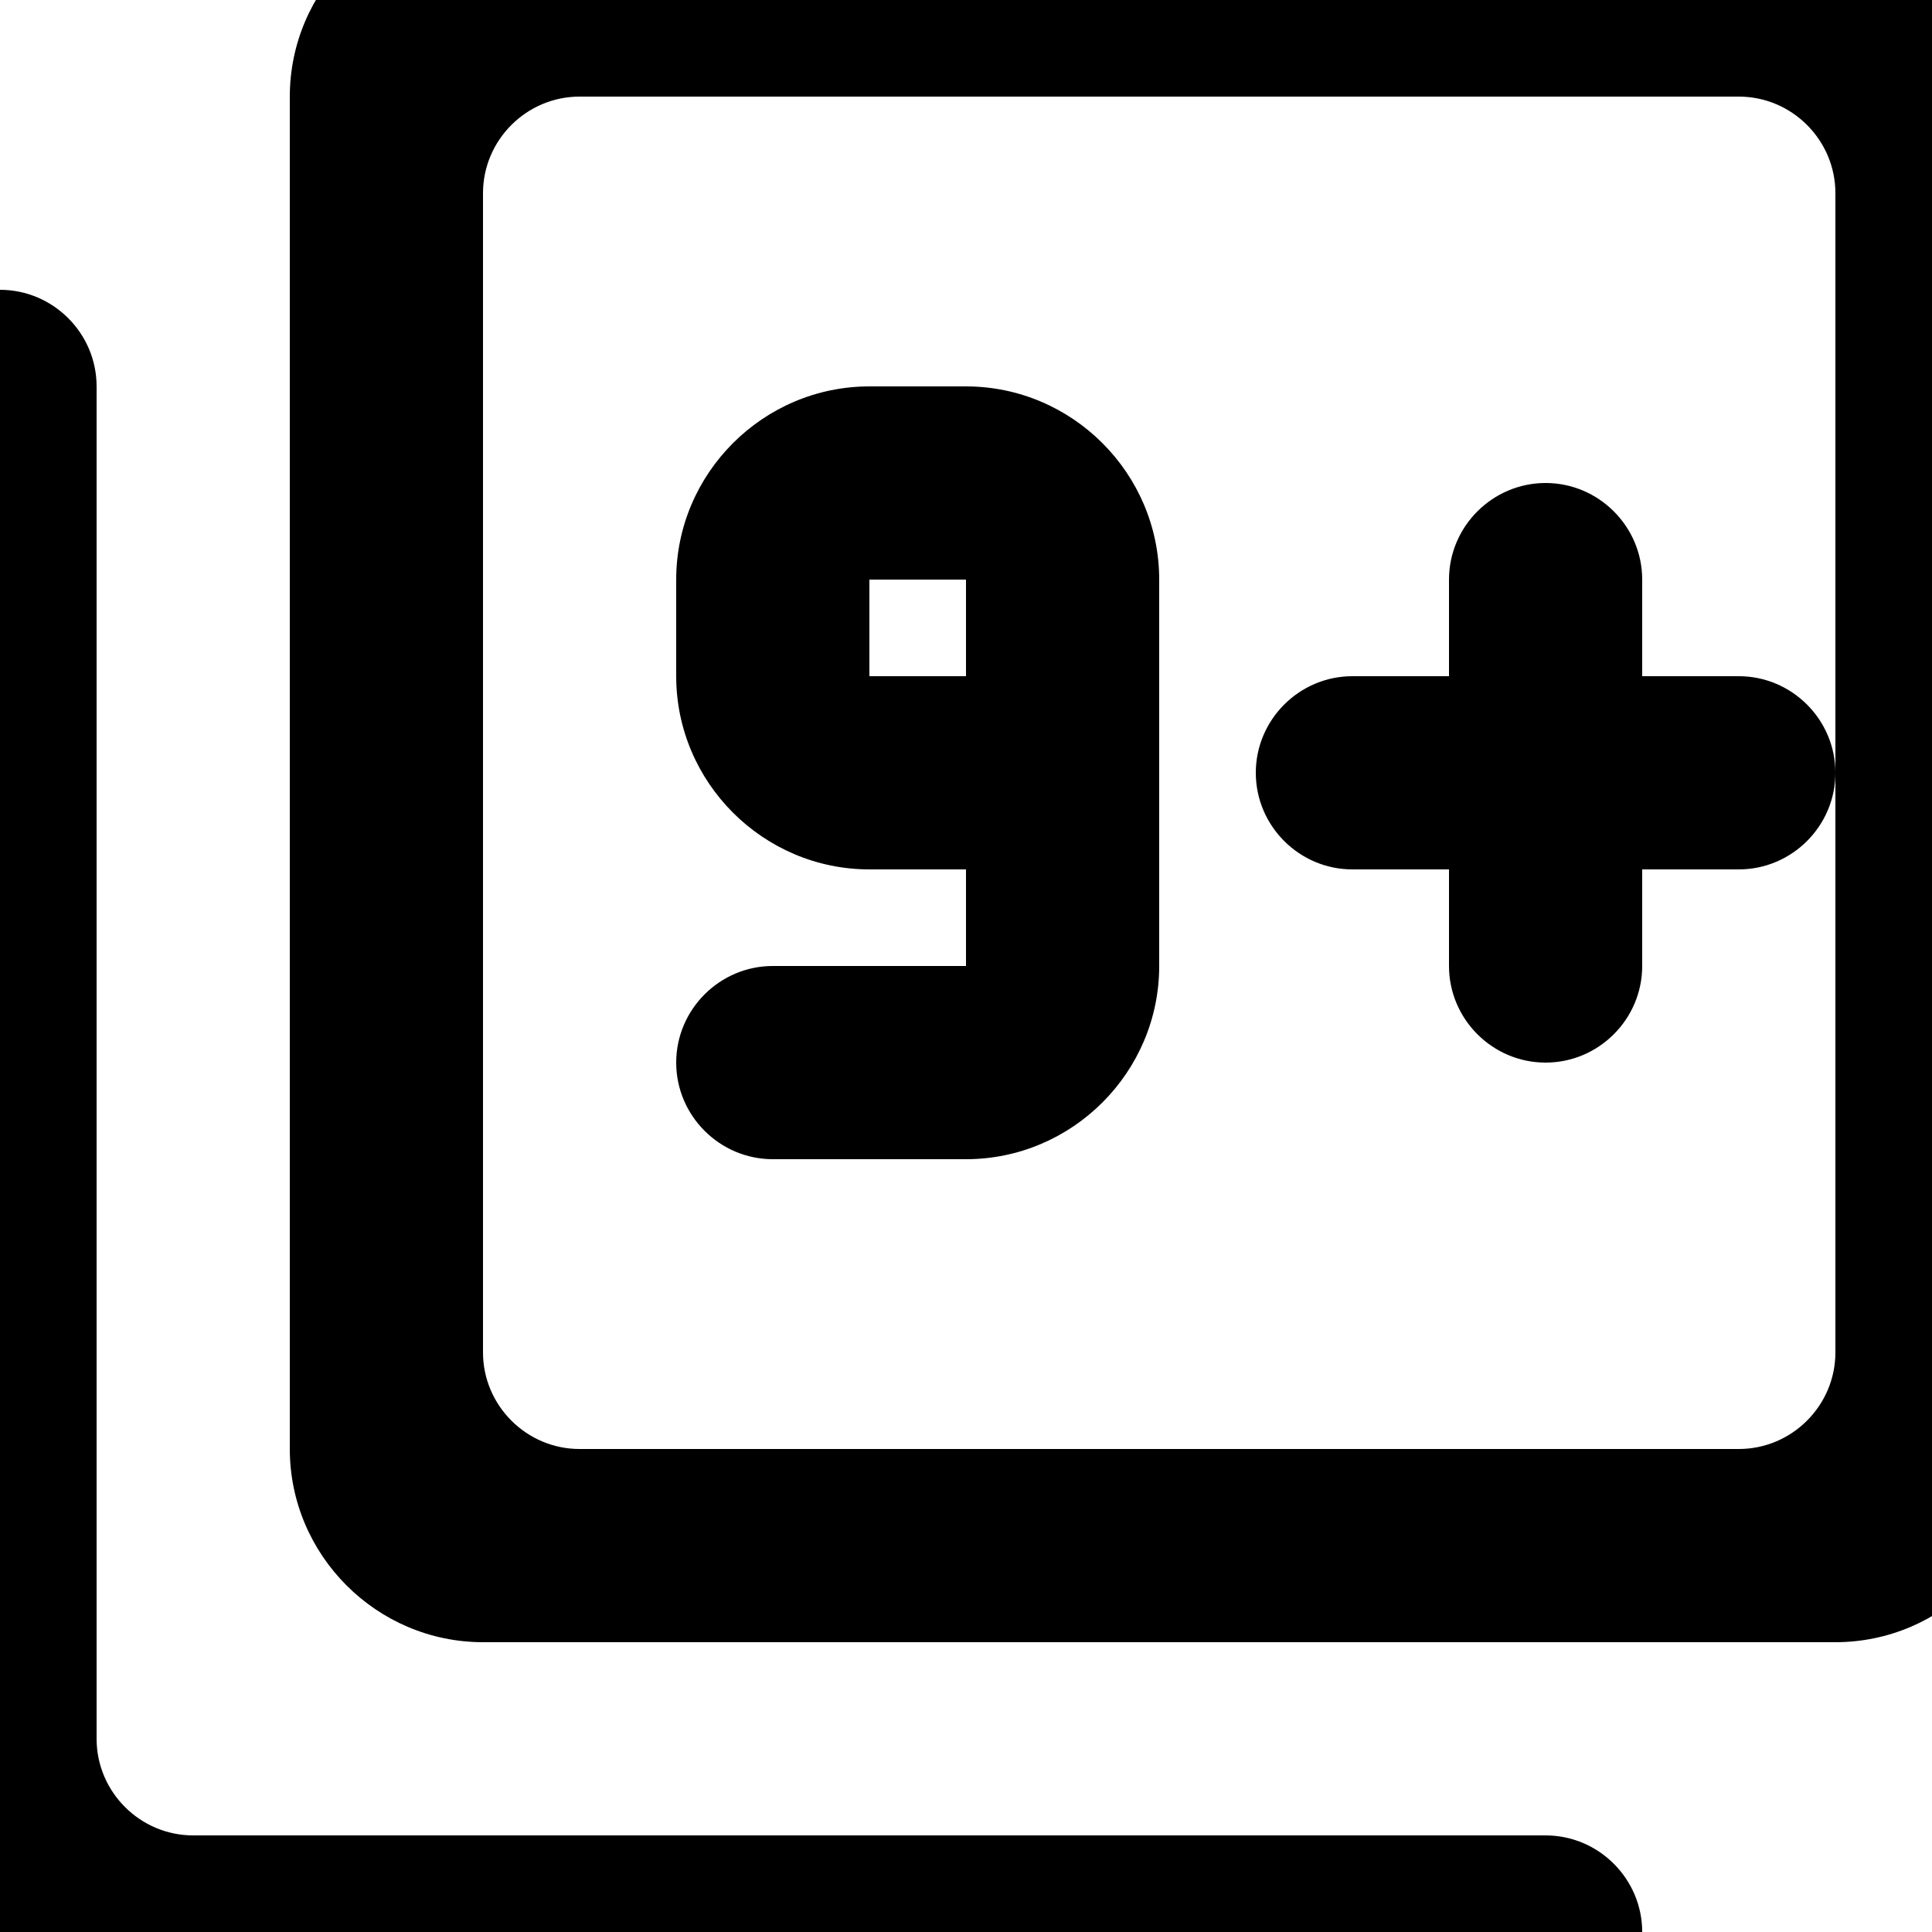<svg xmlns="http://www.w3.org/2000/svg" viewBox="2 2 20 20"><path d="M0 0h24v24H0V0z" fill="none"/><path d="M2 5c-.55 0-1 .45-1 1v15c0 1.1.9 2 2 2h15c.55 0 1-.45 1-1s-.45-1-1-1H4c-.55 0-1-.45-1-1V6c0-.55-.45-1-1-1zm12 7V8c0-1.1-.9-2-2-2h-1c-1.1 0-2 .9-2 2v1c0 1.1.9 2 2 2h1v1h-2c-.55 0-1 .45-1 1s.45 1 1 1h2c1.1 0 2-.9 2-2zm-3-3V8h1v1h-1zm10-8H7c-1.1 0-2 .9-2 2v14c0 1.1.9 2 2 2h14c1.1 0 2-.9 2-2V3c0-1.1-.9-2-2-2zm-1 16H8c-.55 0-1-.45-1-1V4c0-.55.45-1 1-1h12c.55 0 1 .45 1 1v12c0 .55-.45 1-1 1zm1-7c0-.55-.45-1-1-1h-1V8c0-.55-.45-1-1-1s-1 .45-1 1v1h-1c-.55 0-1 .45-1 1s.45 1 1 1h1v1c0 .55.45 1 1 1s1-.45 1-1v-1h1c.55 0 1-.45 1-1z"/></svg>